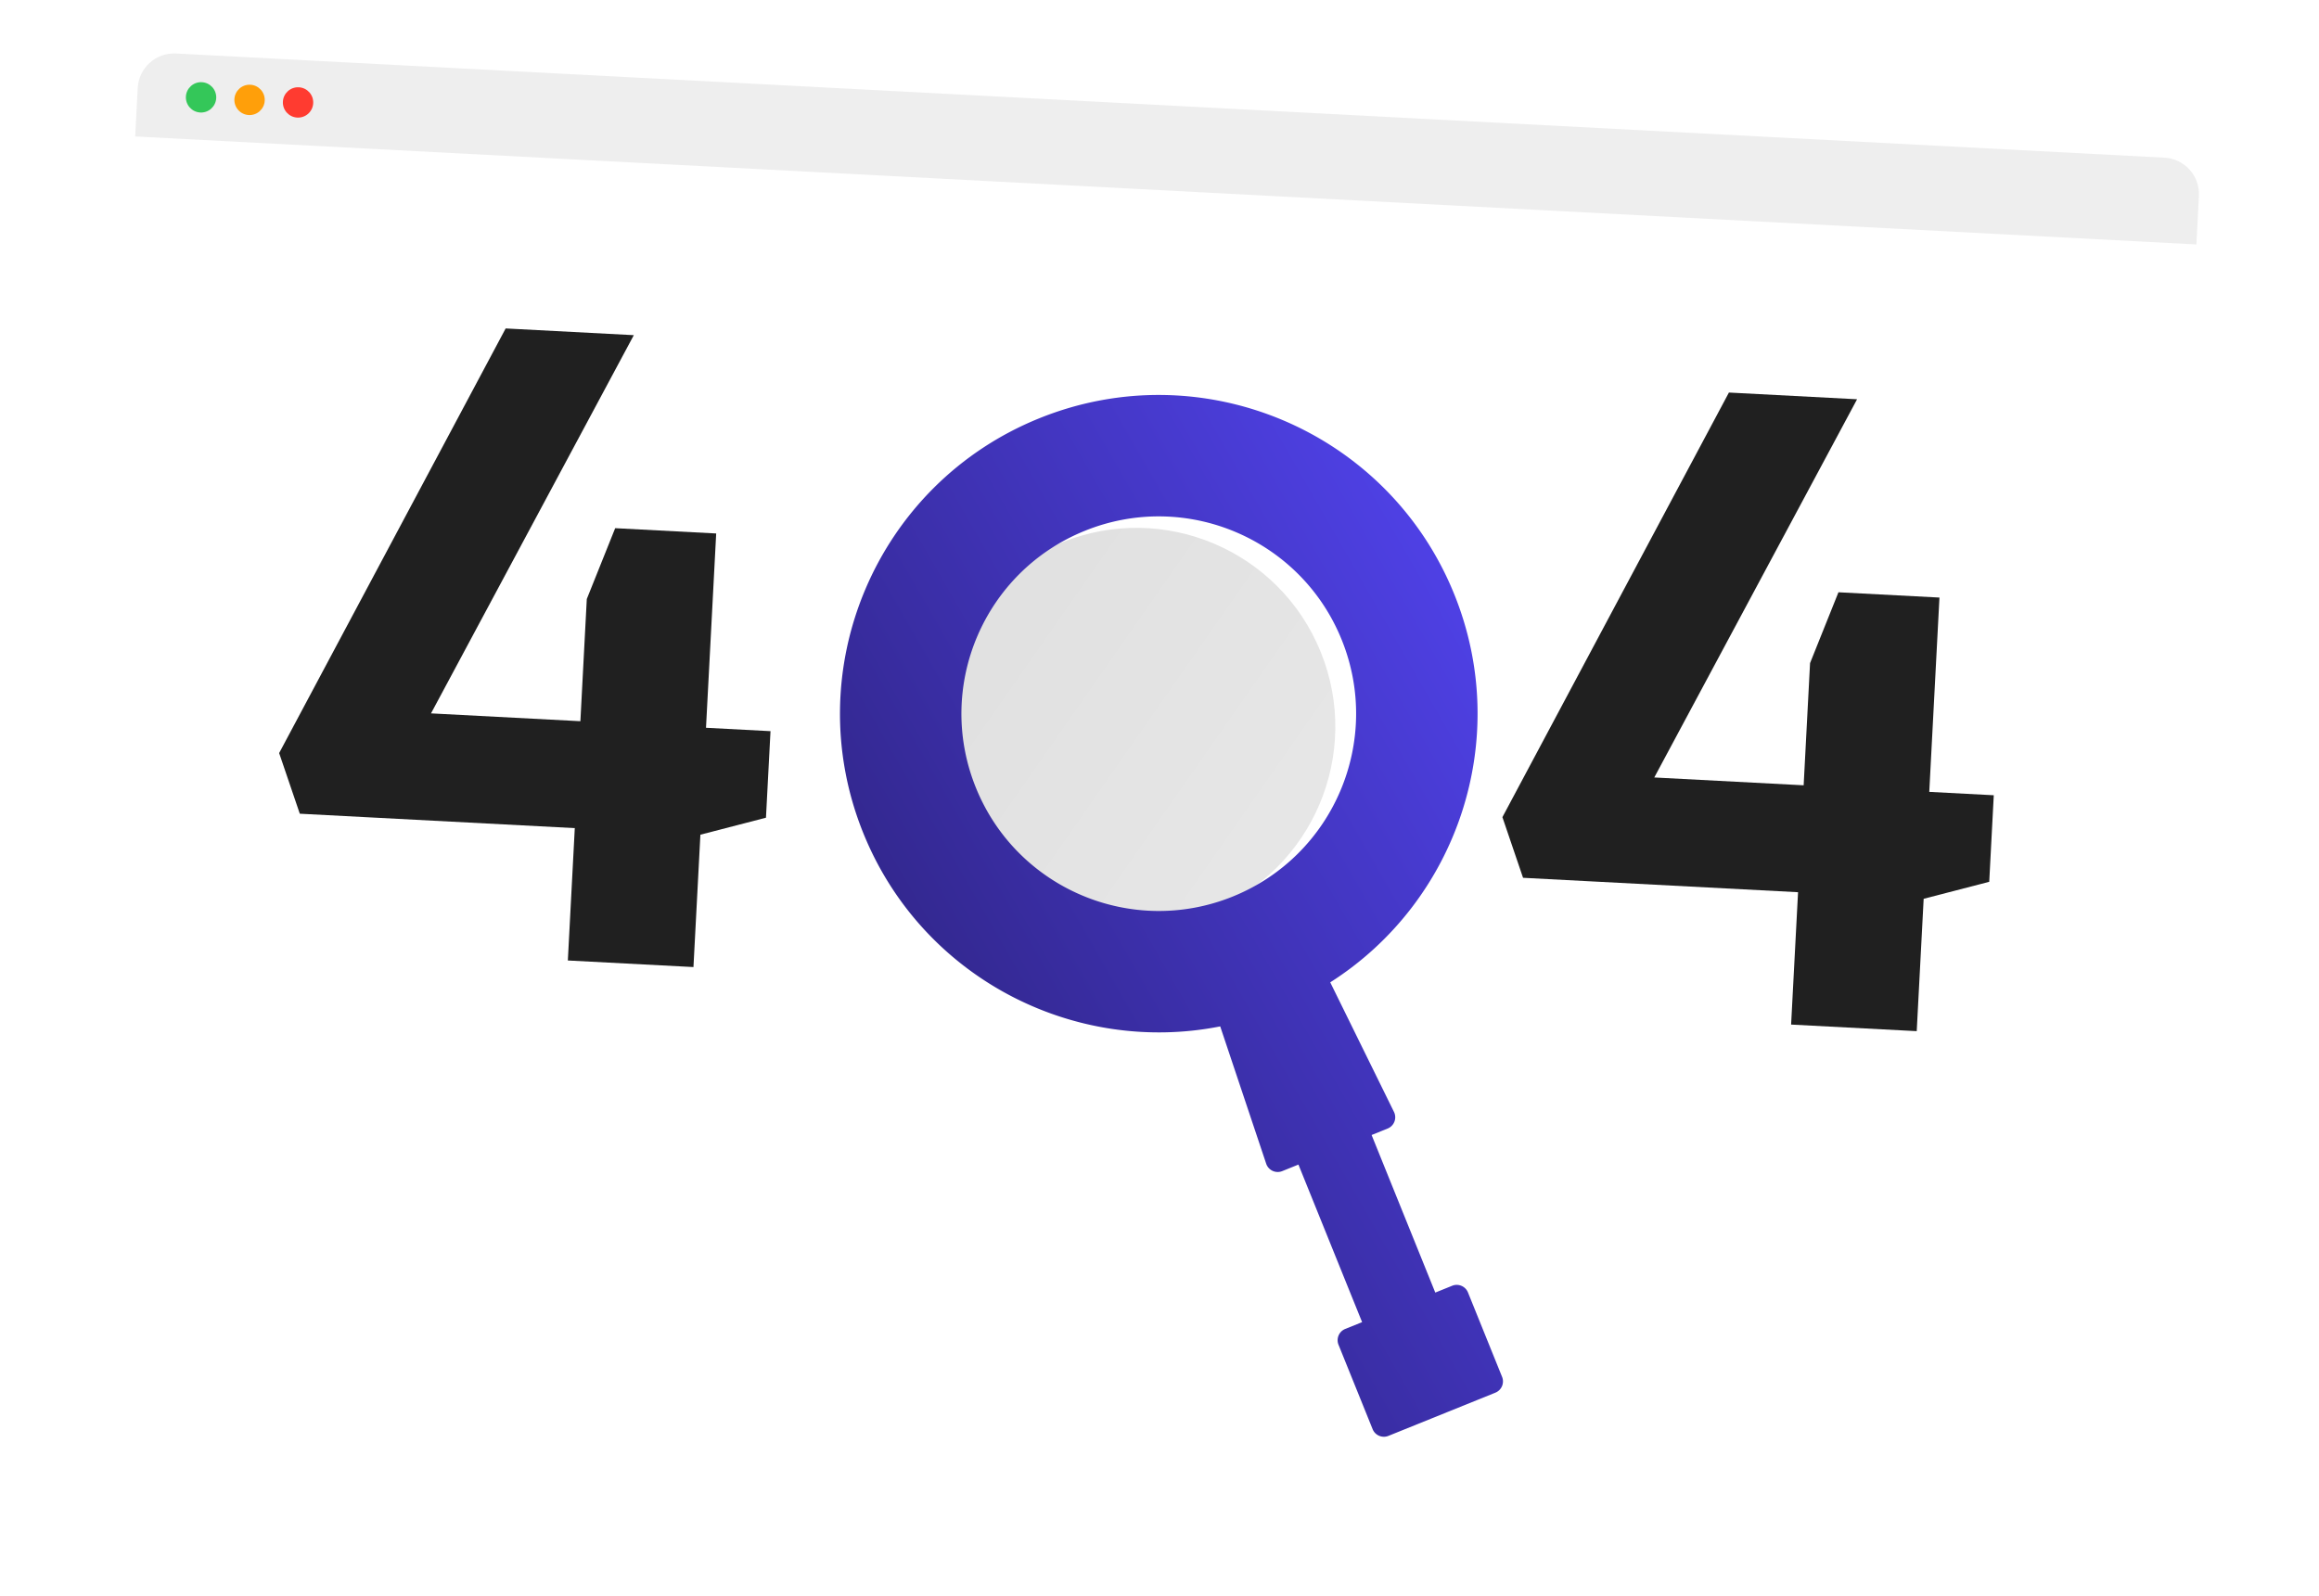 <svg width="764" height="526" fill="none" xmlns="http://www.w3.org/2000/svg"><g filter="url(#filter0_d)"><rect x="46" y="17" width="680" height="372" rx="12" transform="rotate(3 46 17)" fill="#fff"/></g><path d="M189.364 272.894l-90.596-4.748-6.803-19.984 74.625-139.926 42.222 2.213-66.814 124.634 49.212 2.579 2.111-40.265 9.354-23.342 33.274 1.744-3.355 64.032 21.25 1.114-1.494 28.52-21.603 5.598-2.286 43.62-41.383-2.169 2.286-43.62zm403.007 21.12l-90.596-4.748-6.803-19.983 74.625-139.926 42.222 2.213-66.814 124.634 49.212 2.579 2.11-40.265 9.355-23.342 33.274 1.743-3.356 64.033 21.251 1.113-1.494 28.521-21.603 5.597-2.286 43.62-41.383-2.169 2.286-43.62z" fill="#202020"/><g filter="url(#filter1_d)"><g filter="url(#filter2_i)"><circle cx="378.412" cy="223.459" r="65.5" transform="rotate(-22 378.412 223.459)" fill="url(#paint0_linear)"/></g><path fill-rule="evenodd" clip-rule="evenodd" d="M438.028 198.833c13.448 33.285-2.633 71.169-35.917 84.617-33.285 13.447-71.169-2.633-84.617-35.918-13.448-33.284 2.633-71.168 35.918-84.616 33.284-13.448 71.168 2.633 84.616 35.917zm-3.776 112.881c41.879-26.656 60.129-80.182 40.864-127.865-21.724-53.767-82.921-79.744-136.688-58.021-53.768 21.724-79.744 82.921-58.021 136.688 19.183 47.48 69.147 73.289 117.594 63.717l15.149 45.248a4.002 4.002 0 005.292 2.439l5.33-2.154 20.978 51.922-5.563 2.248a4 4 0 00-2.211 5.207l11.239 27.816a4 4 0 005.207 2.21l5.563-2.248 24.107-9.739 5.563-2.248a4 4 0 002.21-5.207l-11.238-27.816a4 4 0 00-5.207-2.21l-5.563 2.248-20.978-51.923 5.281-2.134a4 4 0 002.092-5.473l-21-42.705z" fill="url(#paint1_linear)"/></g><path d="M45.372 28.984c.347-6.619 5.993-11.703 12.612-11.356l655.1 34.332c6.619.347 11.703 5.994 11.356 12.612l-.837 15.978L44.535 44.962l.837-15.978z" fill="#EEE"/><circle cx="66.238" cy="32.08" r="5" transform="rotate(3 66.238 32.08)" fill="#34C759"/><circle cx="82.217" cy="32.917" r="5" transform="rotate(3 82.217 32.917)" fill="#FF9F0A"/><circle cx="98.194" cy="33.755" r="5" transform="rotate(3 98.194 33.755)" fill="#FF3B30"/><defs><filter id="filter0_d" x=".531" y="0" width="762.537" height="471.079" filterUnits="userSpaceOnUse" color-interpolation-filters="sRGB"><feFlood flood-opacity="0" result="BackgroundImageFix"/><feColorMatrix in="SourceAlpha" values="0 0 0 0 0 0 0 0 0 0 0 0 0 0 0 0 0 0 127 0"/><feOffset dx="6" dy="15"/><feGaussianBlur stdDeviation="16"/><feColorMatrix values="0 0 0 0 0 0 0 0 0 0 0 0 0 0 0 0 0 0 0.08 0"/><feBlend in2="BackgroundImageFix" result="effect1_dropShadow"/><feBlend in="SourceGraphic" in2="effect1_dropShadow" result="shape"/></filter><filter id="filter1_d" x="225.073" y="78.495" width="367.319" height="446.89" filterUnits="userSpaceOnUse" color-interpolation-filters="sRGB"><feFlood flood-opacity="0" result="BackgroundImageFix"/><feColorMatrix in="SourceAlpha" values="0 0 0 0 0 0 0 0 0 0 0 0 0 0 0 0 0 0 127 0"/><feOffset dx="4" dy="12"/><feGaussianBlur stdDeviation="10"/><feColorMatrix values="0 0 0 0 0 0 0 0 0 0 0 0 0 0 0 0 0 0 0.08 0"/><feBlend in2="BackgroundImageFix" result="effect1_dropShadow"/><feBlend in="SourceGraphic" in2="effect1_dropShadow" result="shape"/></filter><filter id="filter2_i" x="285.145" y="138.192" width="178.535" height="174.535" filterUnits="userSpaceOnUse" color-interpolation-filters="sRGB"><feFlood flood-opacity="0" result="BackgroundImageFix"/><feBlend in="SourceGraphic" in2="BackgroundImageFix" result="shape"/><feColorMatrix in="SourceAlpha" values="0 0 0 0 0 0 0 0 0 0 0 0 0 0 0 0 0 0 127 0" result="hardAlpha"/><feOffset dx="-8" dy="4"/><feGaussianBlur stdDeviation="6"/><feComposite in2="hardAlpha" operator="arithmetic" k2="-1" k3="1"/><feColorMatrix values="0 0 0 0 0 0 0 0 0 0 0 0 0 0 0 0 0 0 0.25 0"/><feBlend in2="shape" result="effect1_innerShadow"/></filter><linearGradient id="paint0_linear" x1="322.912" y1="145.959" x2="417.412" y2="290.959" gradientUnits="userSpaceOnUse"><stop stop-color="#DFDFDF"/><stop offset="1" stop-color="#E7E7E7"/></linearGradient><linearGradient id="paint1_linear" x1="435.782" y1="86.495" x2="213.376" y2="214.2" gradientUnits="userSpaceOnUse"><stop stop-color="#5042EA"/><stop offset="1" stop-color="#2F2483"/></linearGradient></defs></svg>